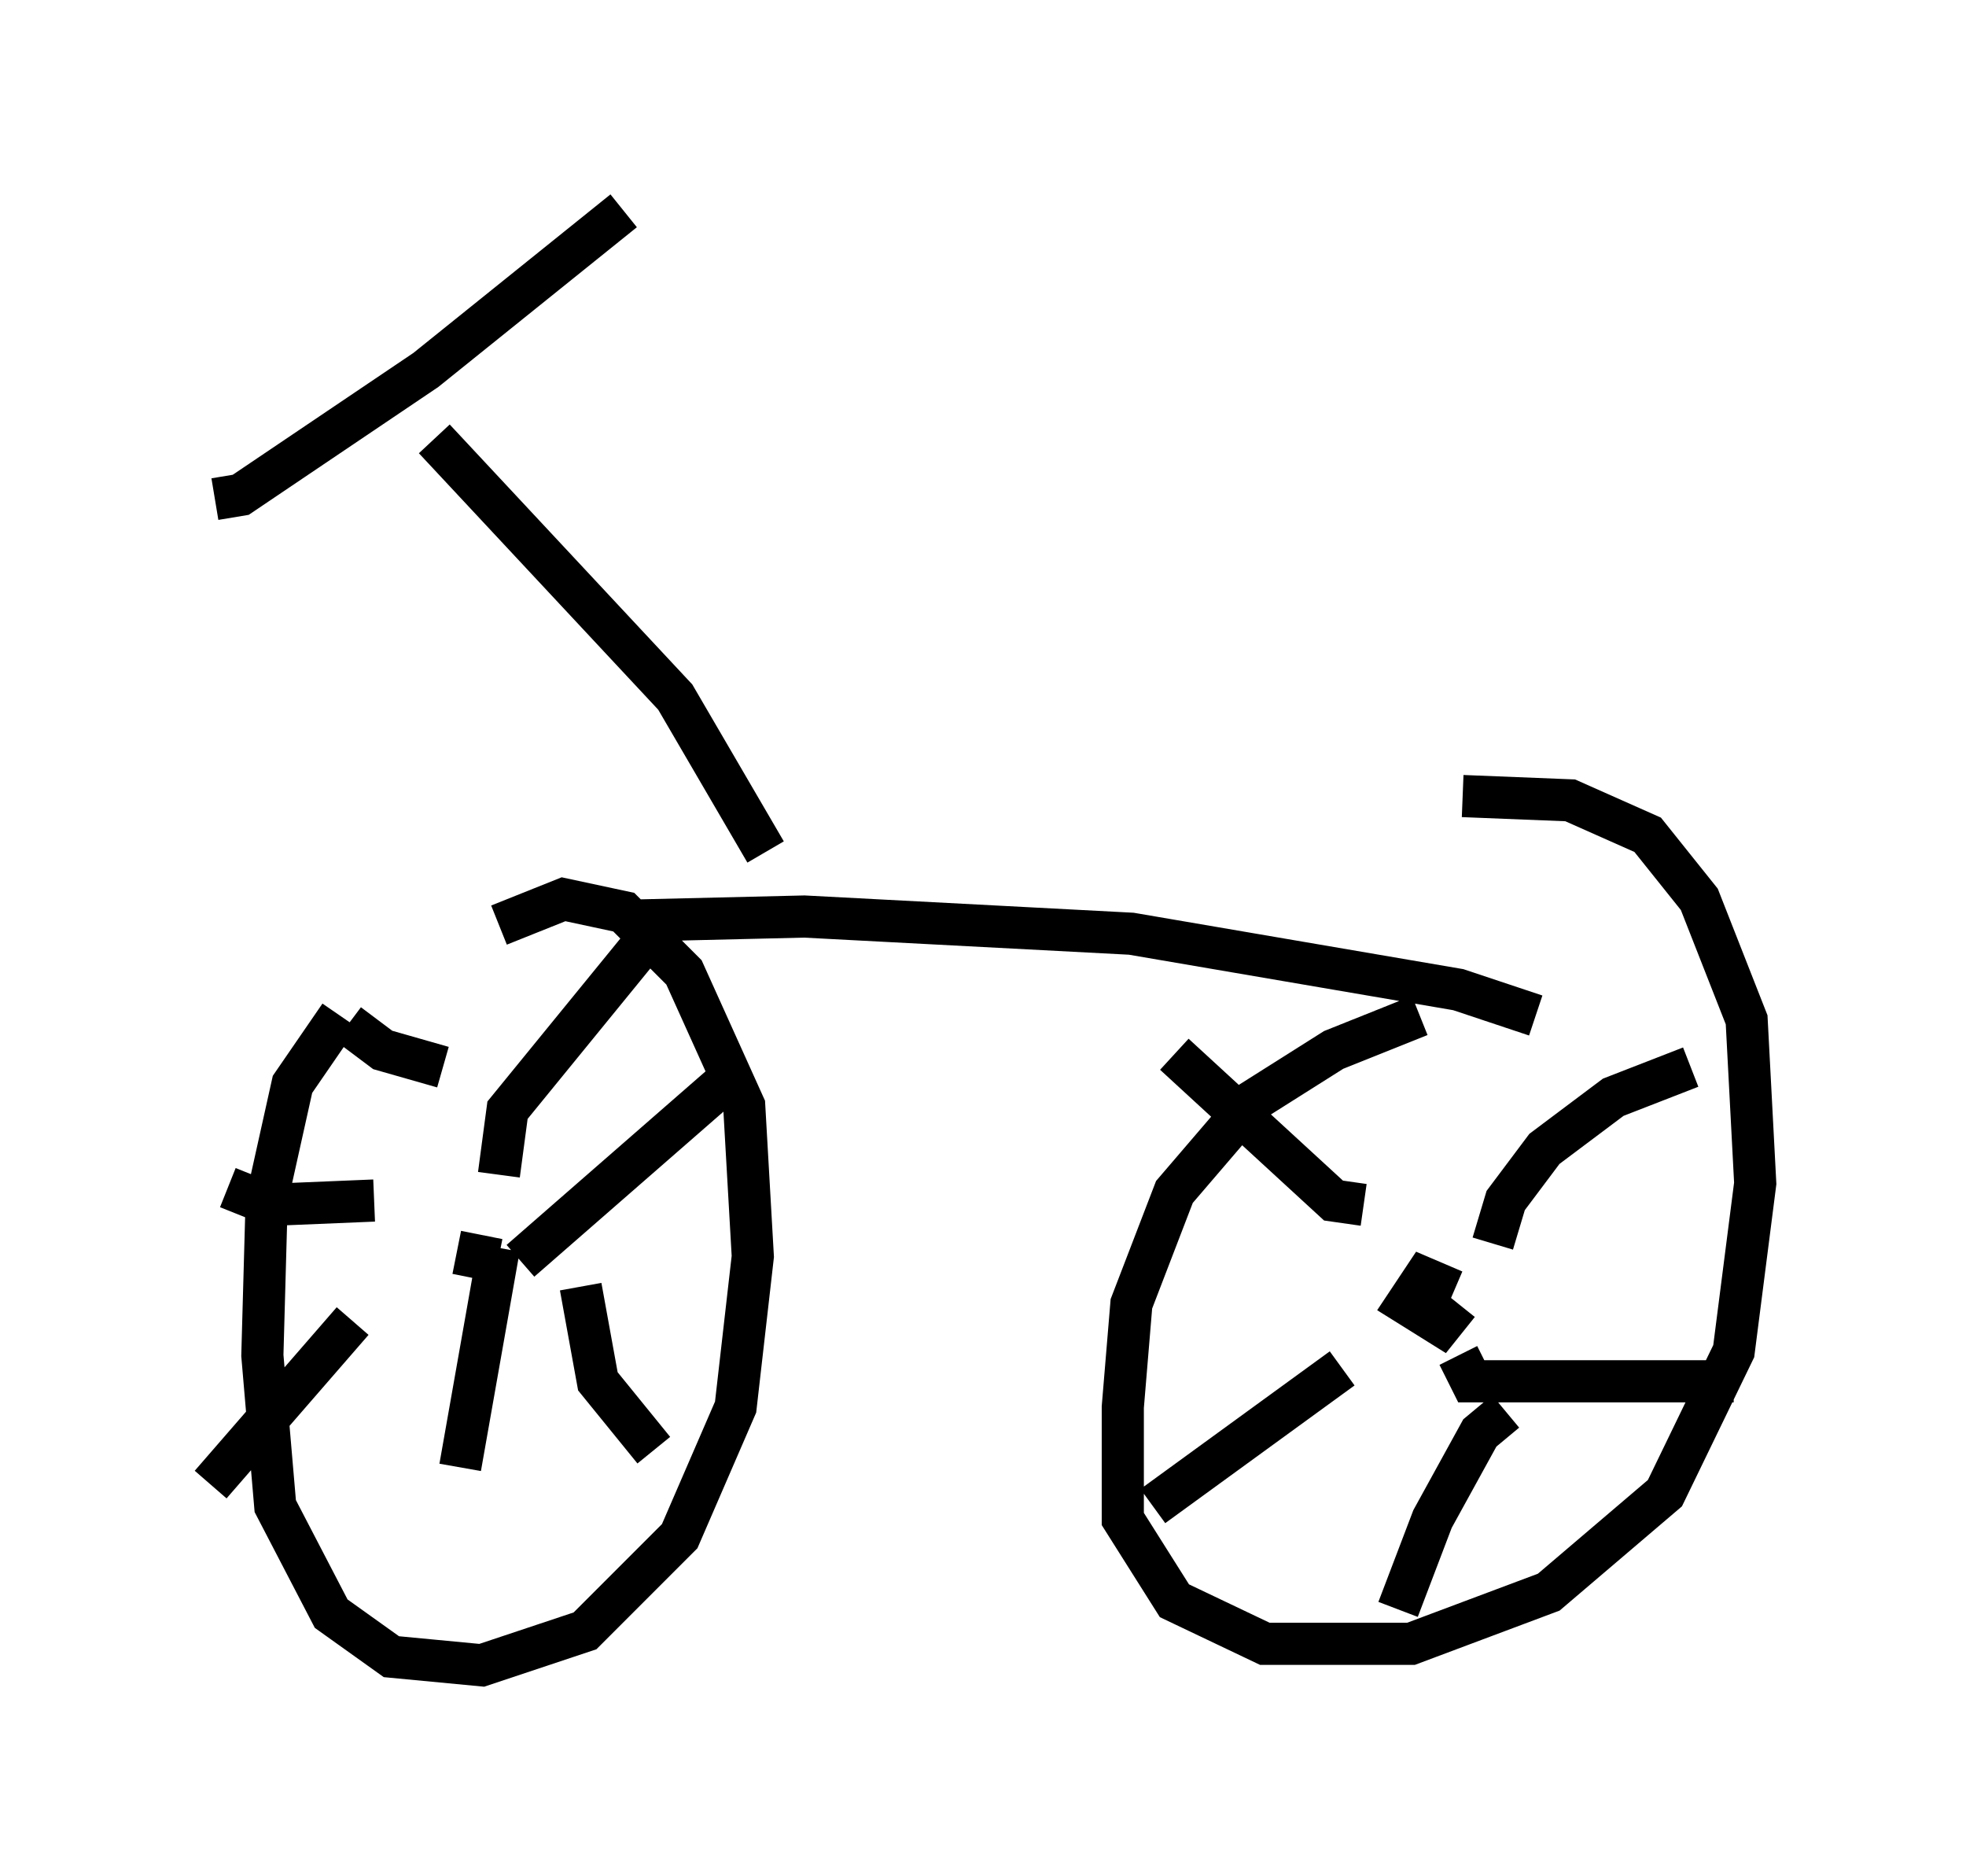 <?xml version="1.0" encoding="utf-8" ?>
<svg baseProfile="full" height="44.505" version="1.1" width="46.648" xmlns="http://www.w3.org/2000/svg" xmlns:ev="http://www.w3.org/2001/xml-events" xmlns:xlink="http://www.w3.org/1999/xlink"><defs /><rect fill="white" height="44.505" width="46.648" x="0" y="0" /><path d="M9.39, 23.477 m-1.327, 0.613 l-1.123, 1.633 -0.613, 2.756 l-0.102, 3.675 0.306, 3.573 l1.327, 2.552 1.429, 1.021 l2.144, 0.204 2.45, -0.817 l2.246, -2.246 1.327, -3.063 l0.408, -3.573 -0.204, -3.573 l-1.429, -3.165 -1.429, -1.429 l-1.429, -0.306 -1.531, 0.613 m21.846, 2.144 l-2.042, 0.817 -1.94, 1.225 l-1.838, 2.144 -1.021, 2.654 l-0.204, 2.45 0.0, 2.654 l1.225, 1.94 2.144, 1.021 l3.471, 0.0 3.267, -1.225 l2.756, -2.348 1.633, -3.369 l0.51, -3.981 -0.204, -3.879 l-1.123, -2.858 -1.225, -1.531 l-1.838, -0.817 -2.552, -0.102 m-23.479, 11.433 l0.204, -1.021 m0.408, -1.429 l0.204, -1.531 3.165, -3.879 m-2.858, 7.452 l4.798, -4.185 m-3.369, 4.798 l0.408, 2.246 1.327, 1.633 m-3.675, -4.798 l-0.919, 5.206 m-2.552, -3.471 l-3.369, 3.879 m3.879, -6.738 l-2.45, 0.102 -1.021, -0.408 m5.104, -2.858 l-1.429, -0.408 -0.817, -0.613 m25.419, 5.41 l0.0, 0.0 m0.613, -1.021 l0.0, 0.0 m-0.51, 1.531 l0.0, 0.0 m2.348, -1.021 l0.0, 0.0 m-1.633, 1.429 l-0.715, -0.306 -0.408, 0.613 l0.817, 0.51 0.408, -0.51 m0.817, -1.429 l0.306, -1.021 0.919, -1.225 l1.633, -1.225 1.838, -0.715 m-5.513, 6.84 l0.306, 0.613 6.227, 0.0 m-5.41, 0.715 l-0.613, 0.51 -1.123, 2.042 l-0.817, 2.144 m-1.327, -5.717 l-4.492, 3.267 m5.002, -7.146 l-0.715, -0.102 -3.777, -3.471 m-13.067, -3.165 l4.288, -0.102 7.758, 0.408 l7.758, 1.327 1.838, 0.613 m-18.273, -3.879 l-2.144, -3.675 -5.717, -6.125 m-5.206, 1.429 l0.613, -0.102 4.39, -2.96 l4.696, -3.777 " fill="none" stroke="black" stroke-width="1" /></svg>